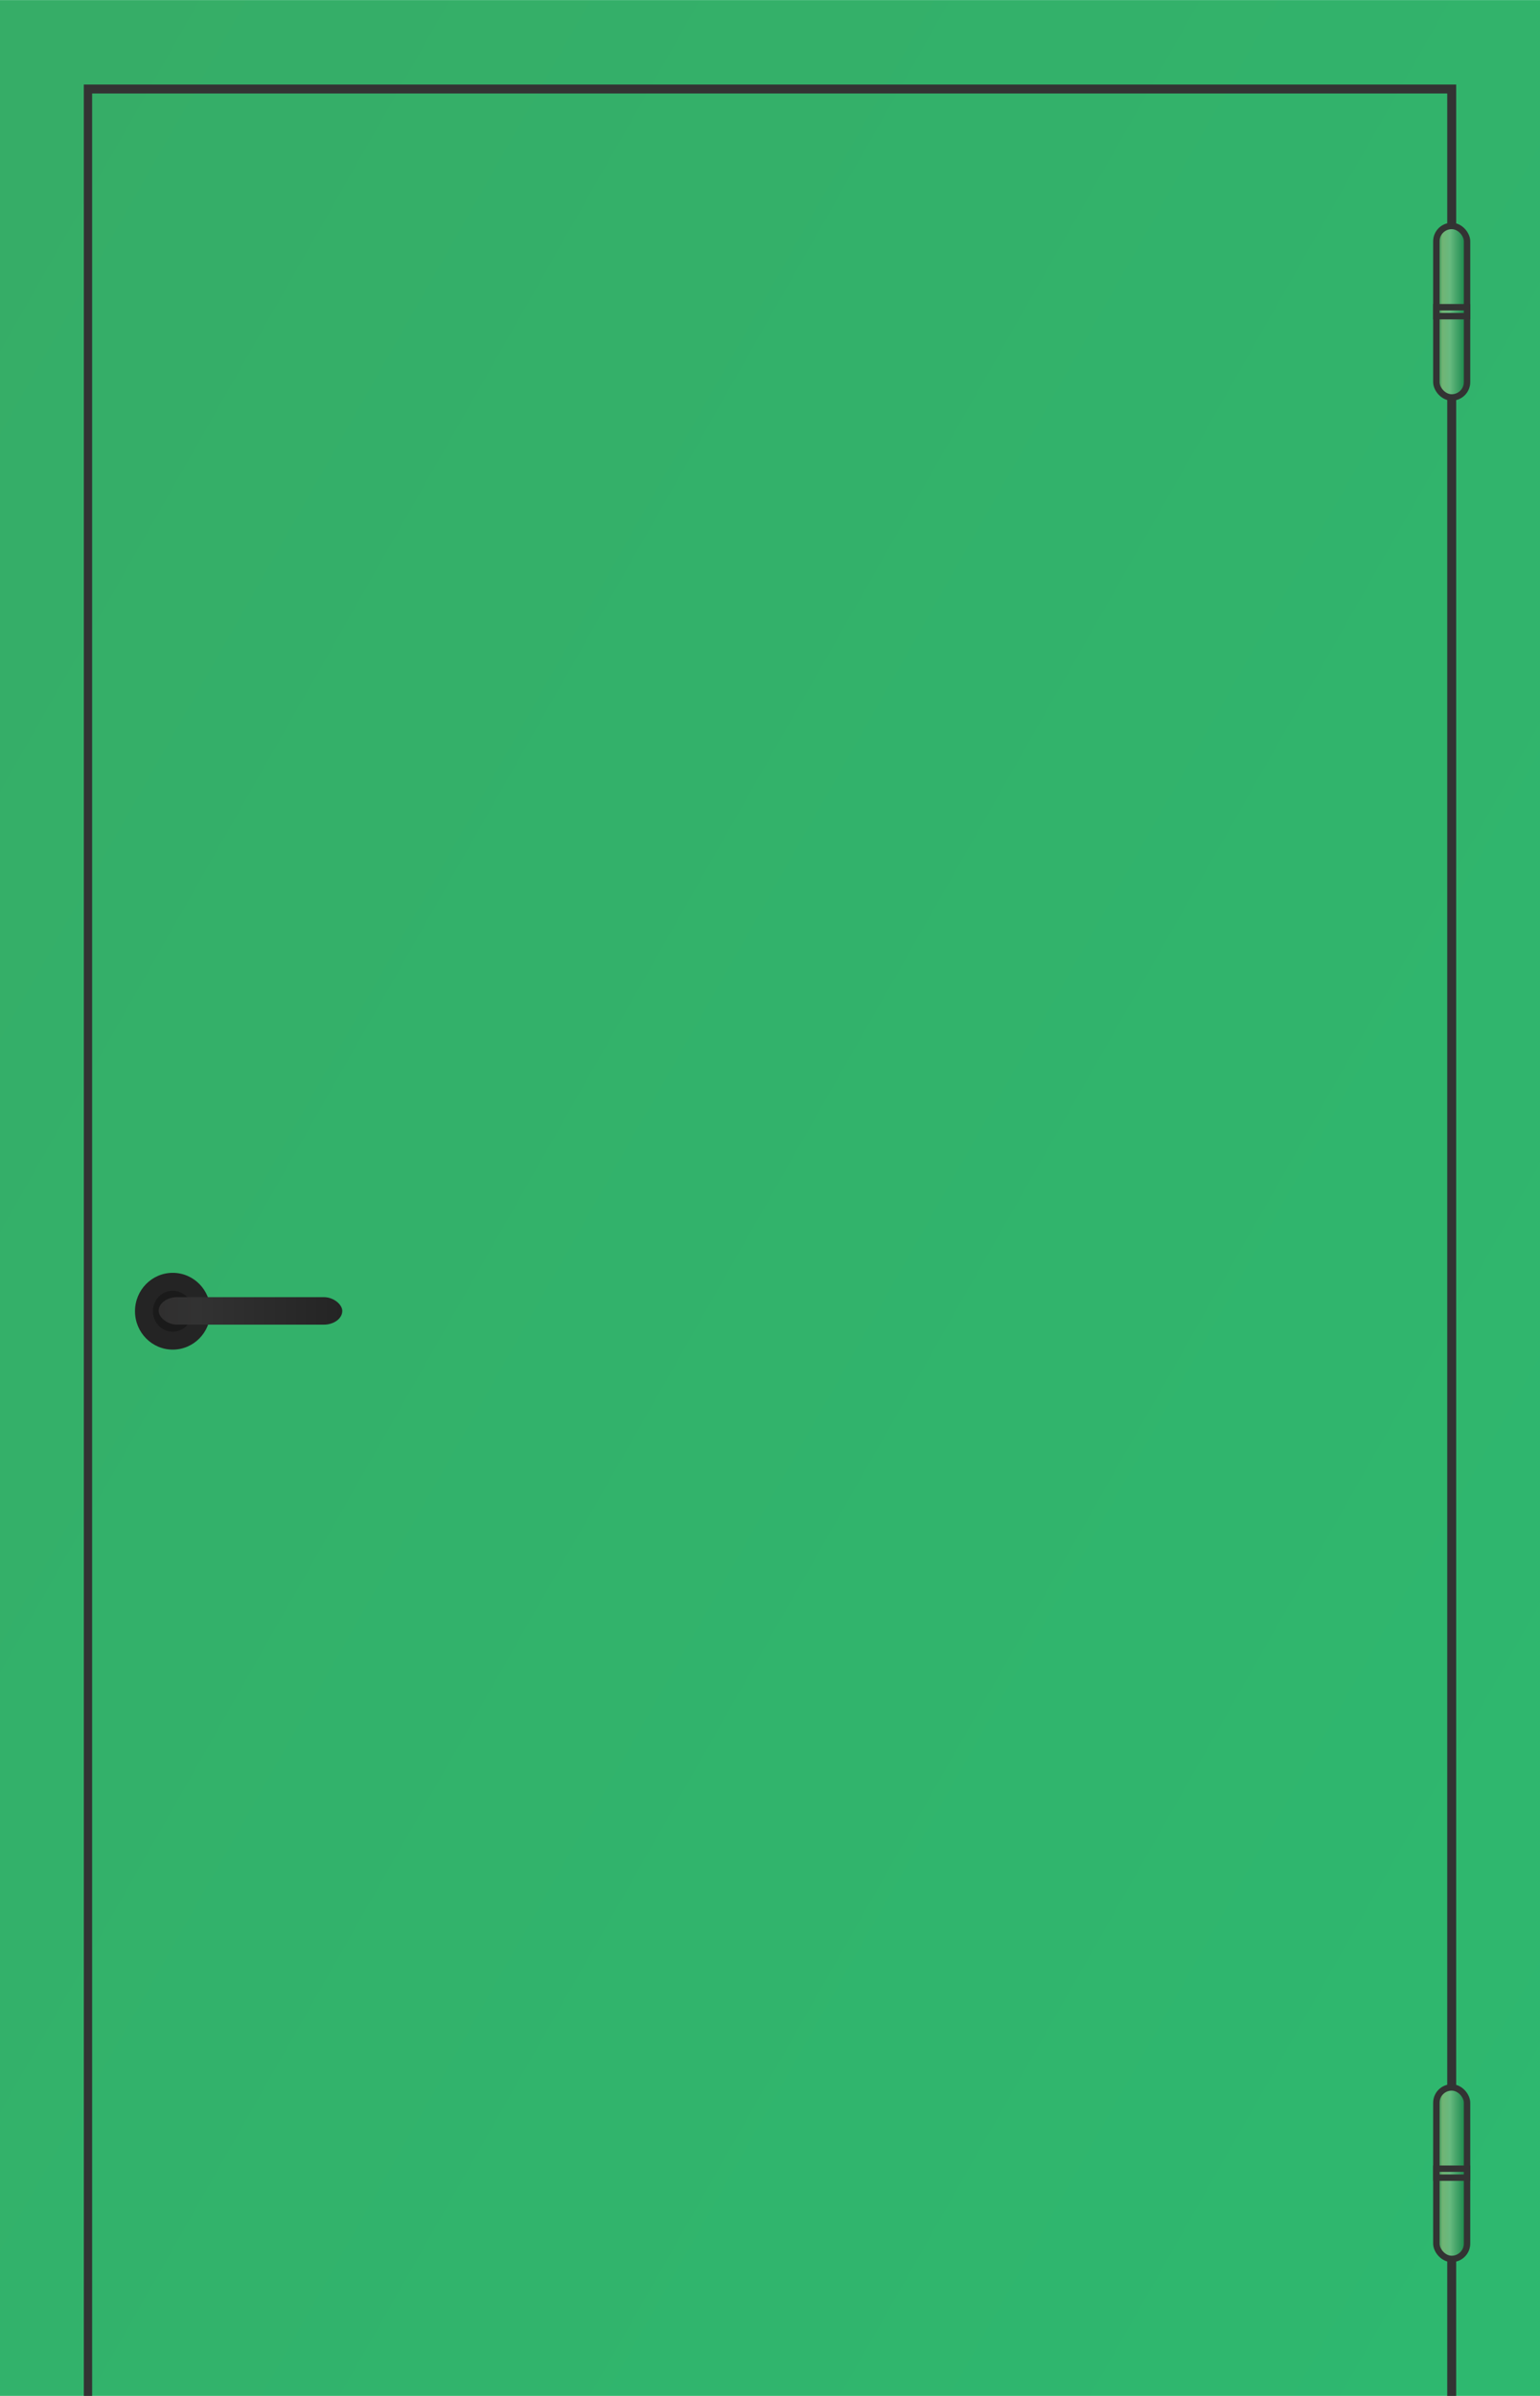 <?xml version="1.0" encoding="UTF-8"?>
<!DOCTYPE svg PUBLIC "-//W3C//DTD SVG 1.1//EN" "http://www.w3.org/Graphics/SVG/1.1/DTD/svg11.dtd">
<!-- Creator: CorelDRAW -->
<svg xmlns="http://www.w3.org/2000/svg" xml:space="preserve" width="225px" height="350px" version="1.1" style="shape-rendering:geometricPrecision; text-rendering:geometricPrecision; image-rendering:optimizeQuality; fill-rule:evenodd; clip-rule:evenodd"
viewBox="0 0 24.07 37.44"
 xmlns:xlink="http://www.w3.org/1999/xlink"
 xmlns:xodm="http://www.corel.com/coreldraw/odm/2003">
 <defs>
  <style type="text/css">
   <![CDATA[
    .str0 {stroke:#333333;stroke-width:0.1;stroke-miterlimit:22.926}
    .fil7 {fill:#1A1A1A}
    .fil6 {fill:#242424}
    .fil1 {fill:#333333;fill-rule:nonzero}
    .fil8 {fill:url(#id0)}
    .fil4 {fill:url(#id1)}
    .fil3 {fill:url(#id2)}
    .fil2 {fill:url(#id3)}
    .fil5 {fill:url(#id4)}
    .fil0 {fill:url(#id5)}
   ]]>
  </style>
  <linearGradient id="id0" gradientUnits="userSpaceOnUse" x1="2.48" y1="20.49" x2="5.35" y2="20.49">
   <stop offset="0" style="stop-opacity:1; stop-color:#302F2F"/>
   <stop offset="0.212" style="stop-opacity:1; stop-color:#323232"/>
   <stop offset="1" style="stop-opacity:1; stop-color:#242424"/>
  </linearGradient>
  <linearGradient id="id1" gradientUnits="userSpaceOnUse" x1="22.45" y1="4.87" x2="22.92" y2="4.87">
   <stop offset="0" style="stop-opacity:1; stop-color:#138548"/>
   <stop offset="0.2" style="stop-opacity:1; stop-color:#71B474"/>
   <stop offset="0.451" style="stop-opacity:1; stop-color:#67B97F"/>
   <stop offset="1" style="stop-opacity:1; stop-color:#138548"/>
  </linearGradient>
  <linearGradient id="id2" gradientUnits="userSpaceOnUse" xlink:href="#id1" x1="22.45" y1="33.96" x2="22.92" y2="33.96">
  </linearGradient>
  <linearGradient id="id3" gradientUnits="userSpaceOnUse" xlink:href="#id1" x1="22.45" y1="33.96" x2="22.92" y2="33.96">
  </linearGradient>
  <linearGradient id="id4" gradientUnits="userSpaceOnUse" xlink:href="#id1" x1="22.45" y1="4.87" x2="22.92" y2="4.87">
  </linearGradient>
  <linearGradient id="id5" gradientUnits="userSpaceOnUse" x1="-4.22" y1="9.48" x2="28.29" y2="27.95">
   <stop offset="0" style="stop-opacity:1; stop-color:#36AD67"/>
   <stop offset="1" style="stop-opacity:1; stop-color:#2EB86F"/>
  </linearGradient>
 </defs>
 <g id="Слой_x0020_1">
  <g id="_1772625077312">
   <rect class="fil0" width="24.07" height="37.44"/>
   <polygon class="fil1" points="1.31,37.44 1.31,1.32 22.76,1.32 22.76,37.44 22.62,37.44 22.62,1.46 1.44,1.46 1.44,37.44 "/>
   <g>
    <g>
     <rect class="fil2 str0" x="22.45" y="32.62" width="0.48" height="2.68" rx="0.24" ry="0.24"/>
     <rect class="fil3 str0" x="22.45" y="33.89" width="0.48" height="0.14"/>
    </g>
    <g>
     <rect class="fil4 str0" x="22.45" y="3.53" width="0.48" height="2.68" rx="0.24" ry="0.24"/>
     <rect class="fil5 str0" x="22.45" y="4.8" width="0.48" height="0.14"/>
    </g>
   </g>
   <g>
    <ellipse class="fil6" cx="2.7" cy="20.49" rx="0.59" ry="0.6"/>
    <ellipse class="fil7" cx="2.7" cy="20.49" rx="0.31" ry="0.32"/>
    <rect class="fil8" x="2.48" y="20.27" width="2.87" height="0.43" rx="0.29" ry="0.22"/>
   </g>
  </g>
 </g>
</svg>
